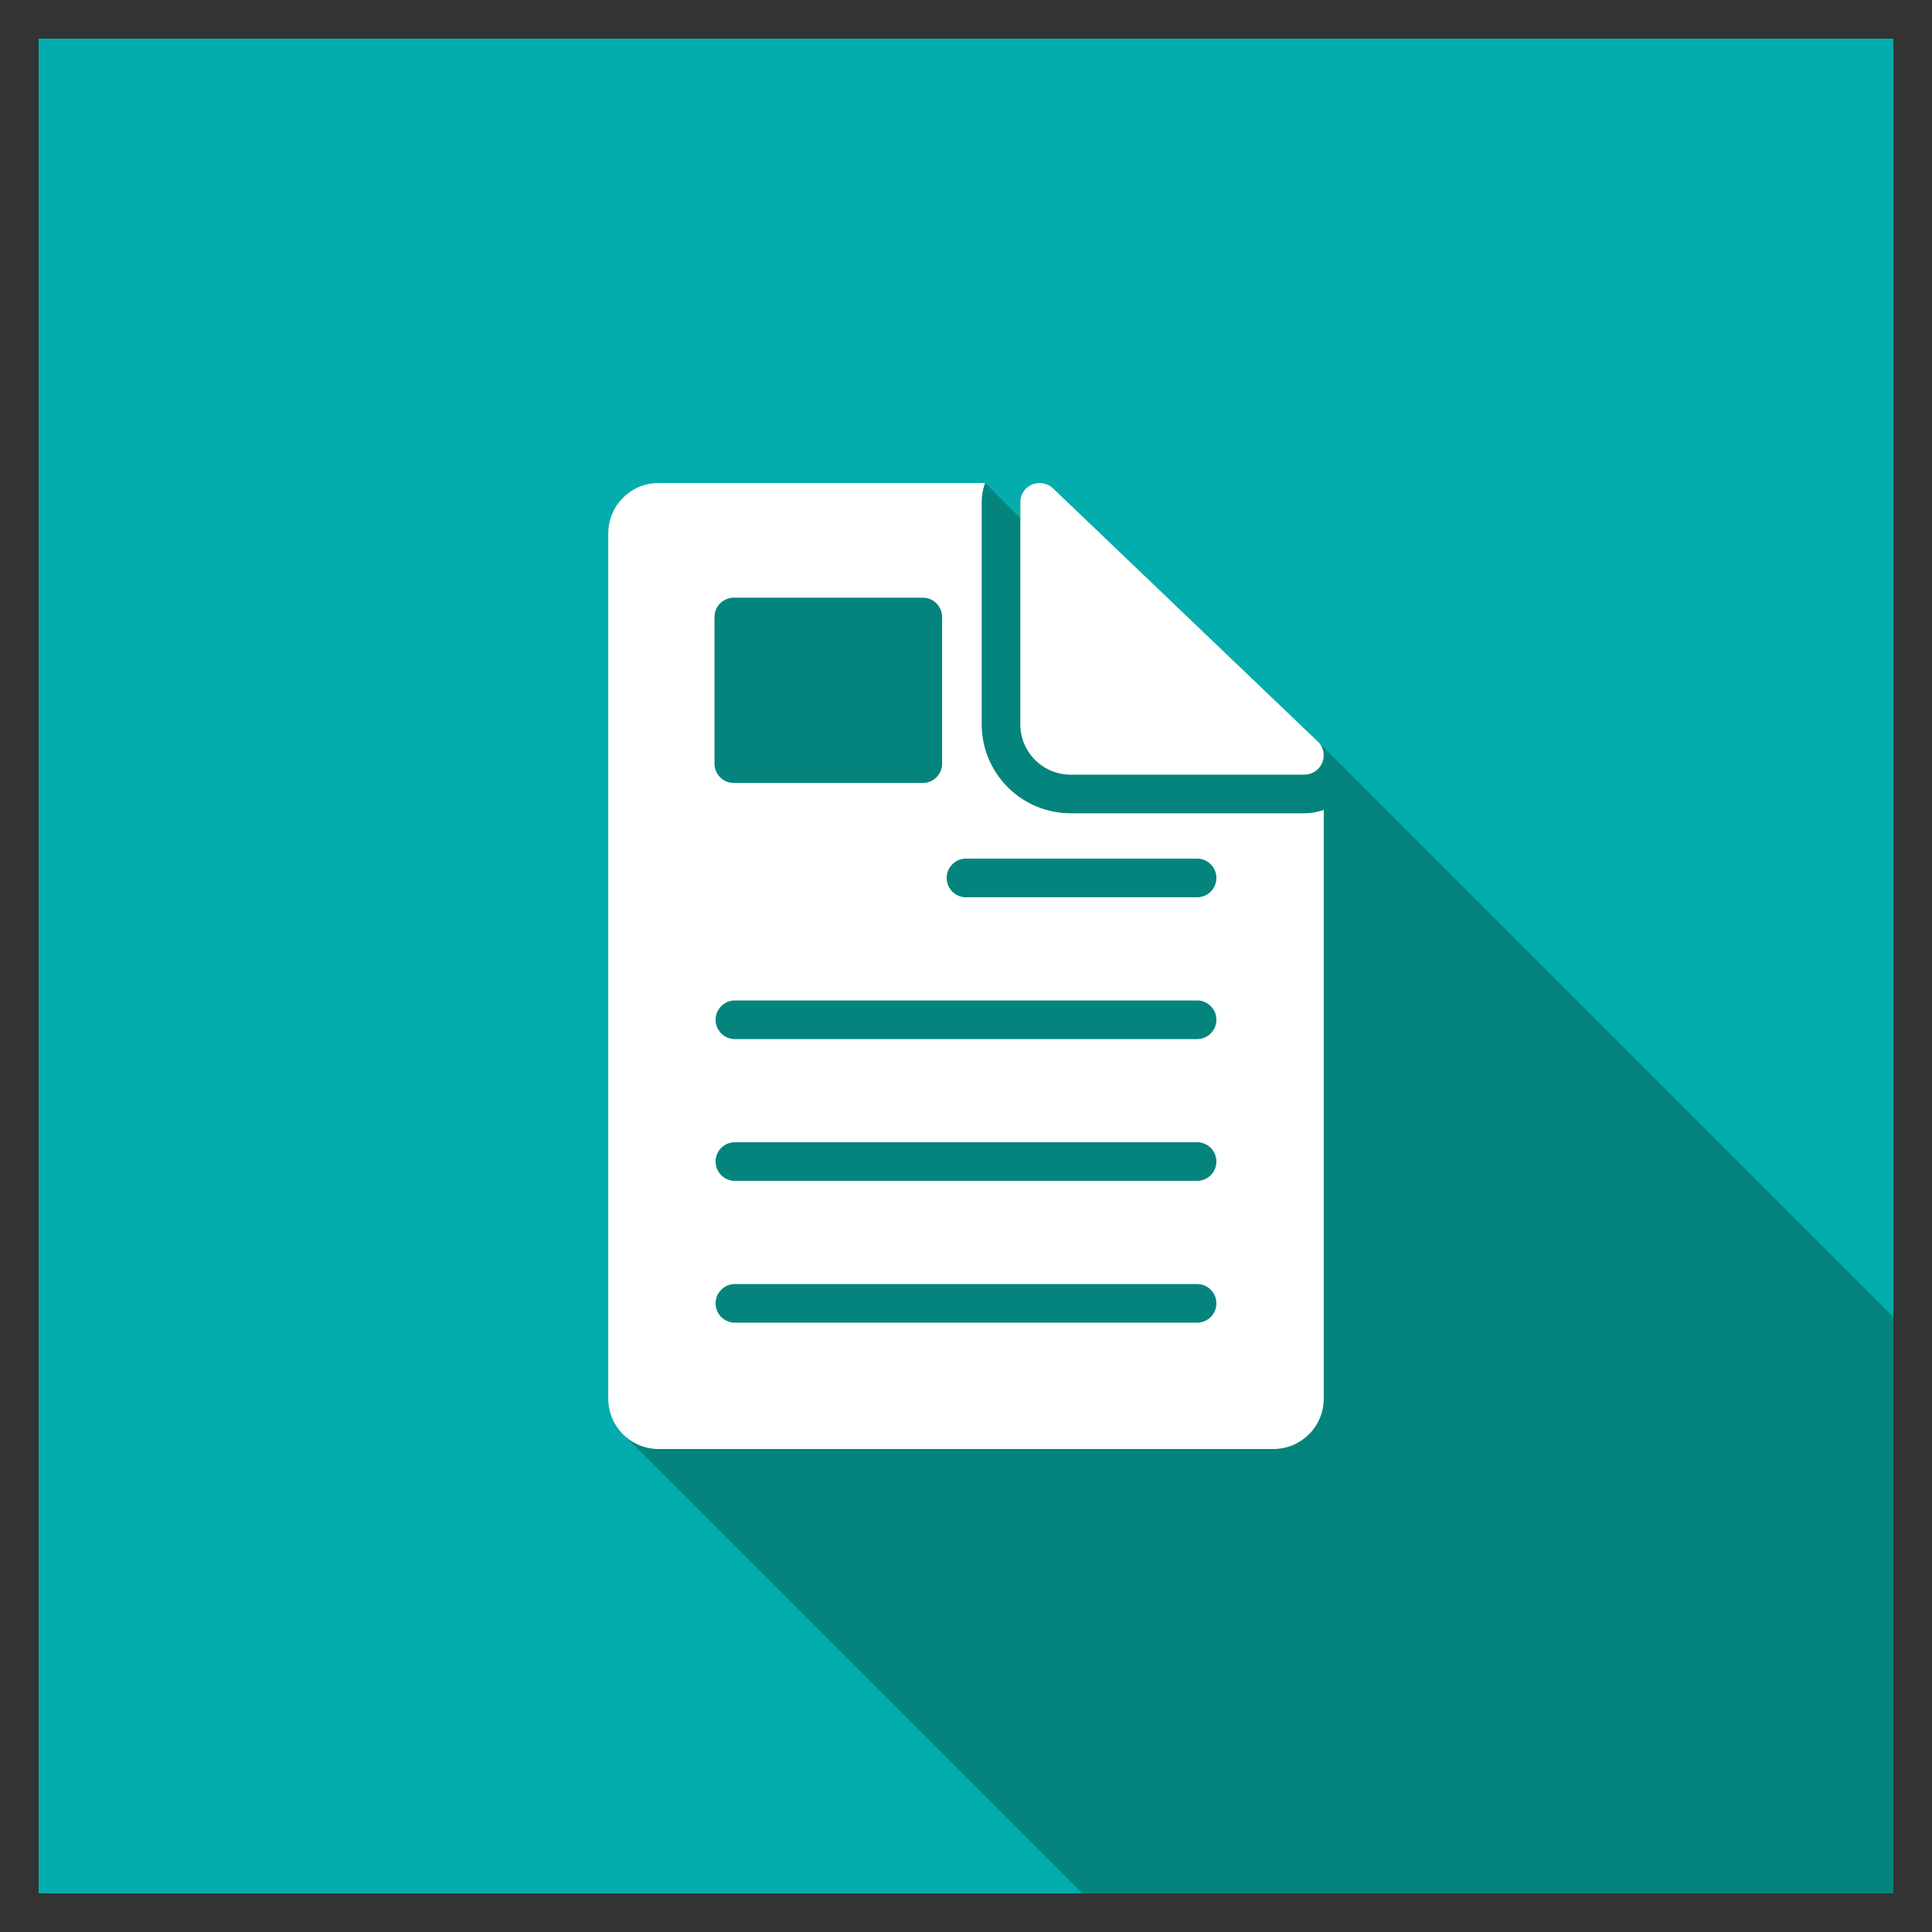 <svg xmlns="http://www.w3.org/2000/svg" id="Layer_1" x="0" y="0" version="1.1" viewBox="0 0 100 100" xml:space="preserve"><rect x="0" y="0" width="100" height="100" fill="#333333" stroke="none"/><path fill="#03adad" d="M2 2h96v96H2z"/><path fill="#04847d" d="M54.501 25.273a.996.996 0 0 0-1.09-.19.97.97 0 0 0-.6.91v.83l-1.82-1.82h-16.91c-1.43 0-2.6 1.16-2.6 2.6v44.79c0 .78.36 1.47.89 1.96L56.018 98H98V68.172l-29.799-29.8-13.7-13.1z"/><path fill="#fff" d="M67.513 42.095h-12.1a4.605 4.605 0 0 1-4.6-4.6v-11.5c0-.347.064-.681.174-.995H34.086a2.605 2.605 0 0 0-2.603 2.603v44.794A2.606 2.606 0 0 0 34.086 75h31.828a2.606 2.606 0 0 0 2.603-2.603V41.918a3.014 3.014 0 0 1-1.004.177zm-30.53-10.16c0-.55.45-1 1-1h9.78c.55 0 1 .45 1 1v7.59c0 .56-.45 1-1 1h-9.78c-.55 0-1-.44-1-1v-7.59zm24.976 36.527H38.04a1 1 0 0 1 0-2H61.96a1 1 0 0 1 0 2zm0-7.34H38.04a1 1 0 0 1 0-2H61.96a1 1 0 0 1 0 2zm0-7.339H38.04a1 1 0 0 1 0-2H61.96a1 1 0 0 1 0 2zm0-7.34H50a1 1 0 0 1 0-2H61.96a1 1 0 0 1 0 2z"/><path fill="#fff" d="M55.413 40.095h12.1a1 1 0 0 0 .93-.63c.15-.38.06-.81-.24-1.09l-13.7-13.1a.997.997 0 0 0-1.09-.19.97.97 0 0 0-.6.91v11.5c0 1.43 1.16 2.6 2.6 2.6z"/></svg>